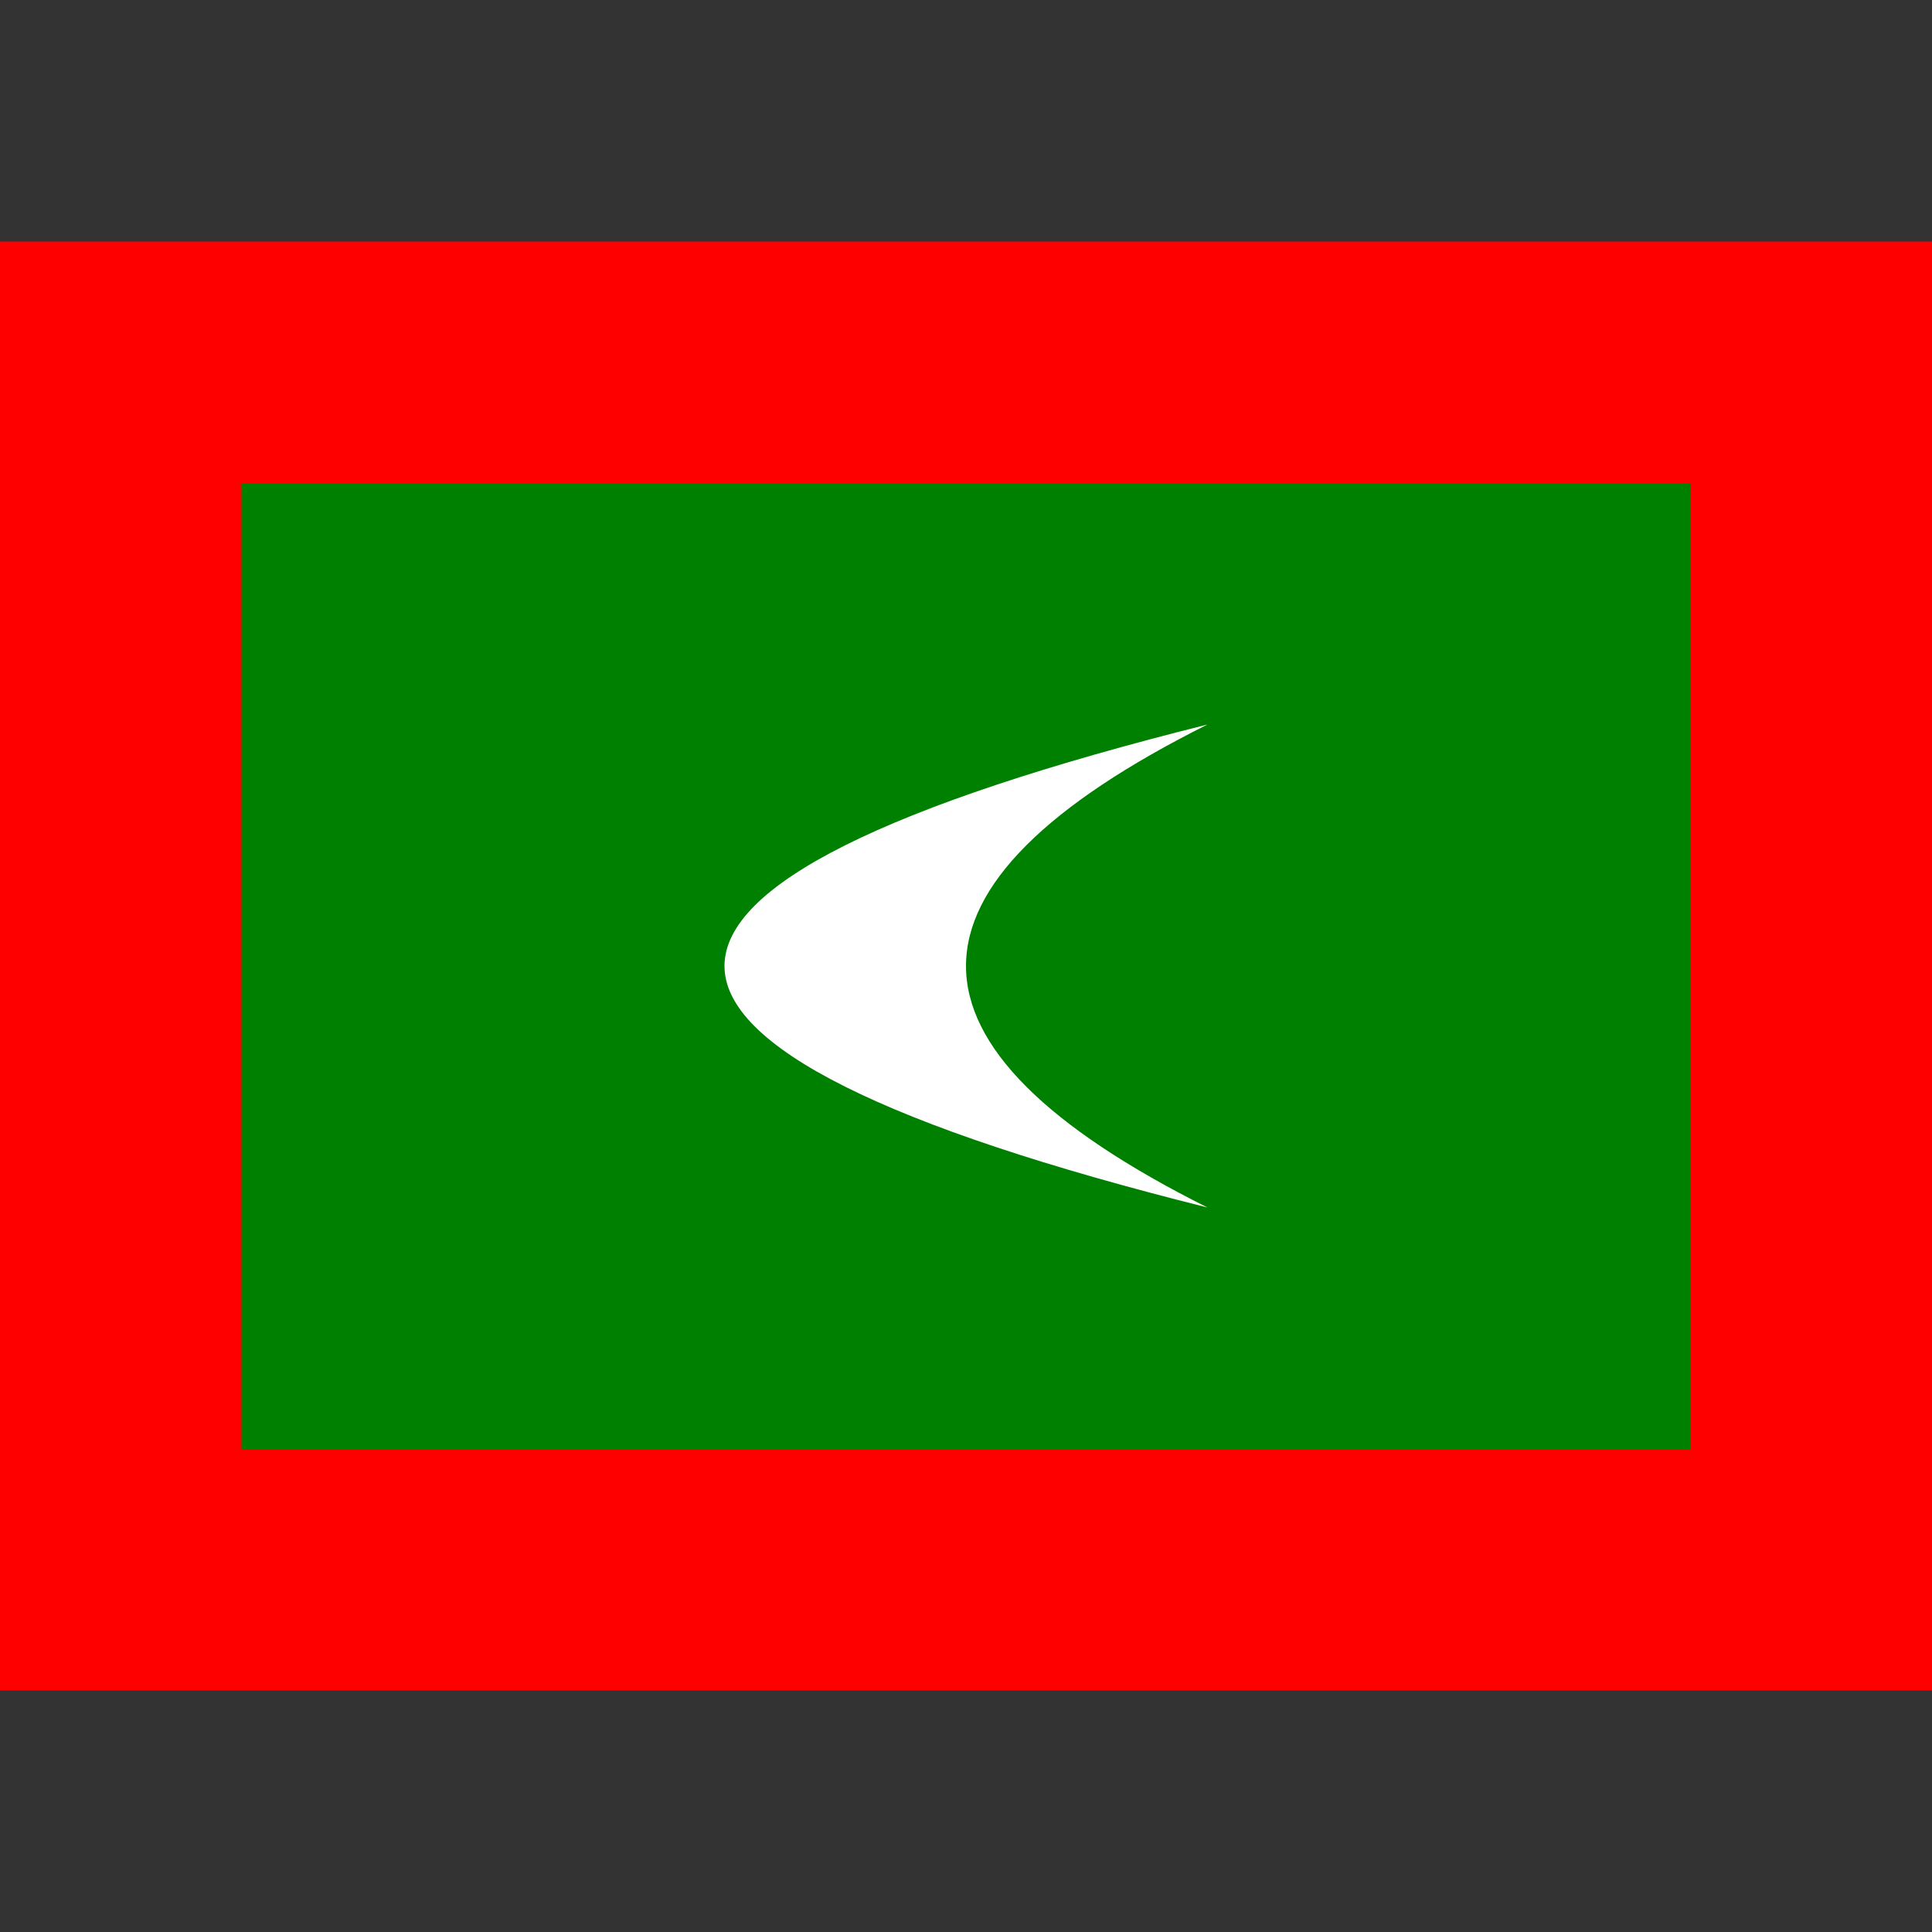 <svg xmlns="http://www.w3.org/2000/svg" viewBox="0 0 8 8"><rect x="0" y="0" width="8" height="8" fill="#333333" stroke="none"/><path d="M0,7L0,1L8,1L8,7" fill="#ff0000"></path><path d="M1,6L1,2L7,2L7,6" fill="#008000"></path><path d="M5,5Q1,4,5,3Q3,4,5,5" fill="#ffffff"></path></svg>